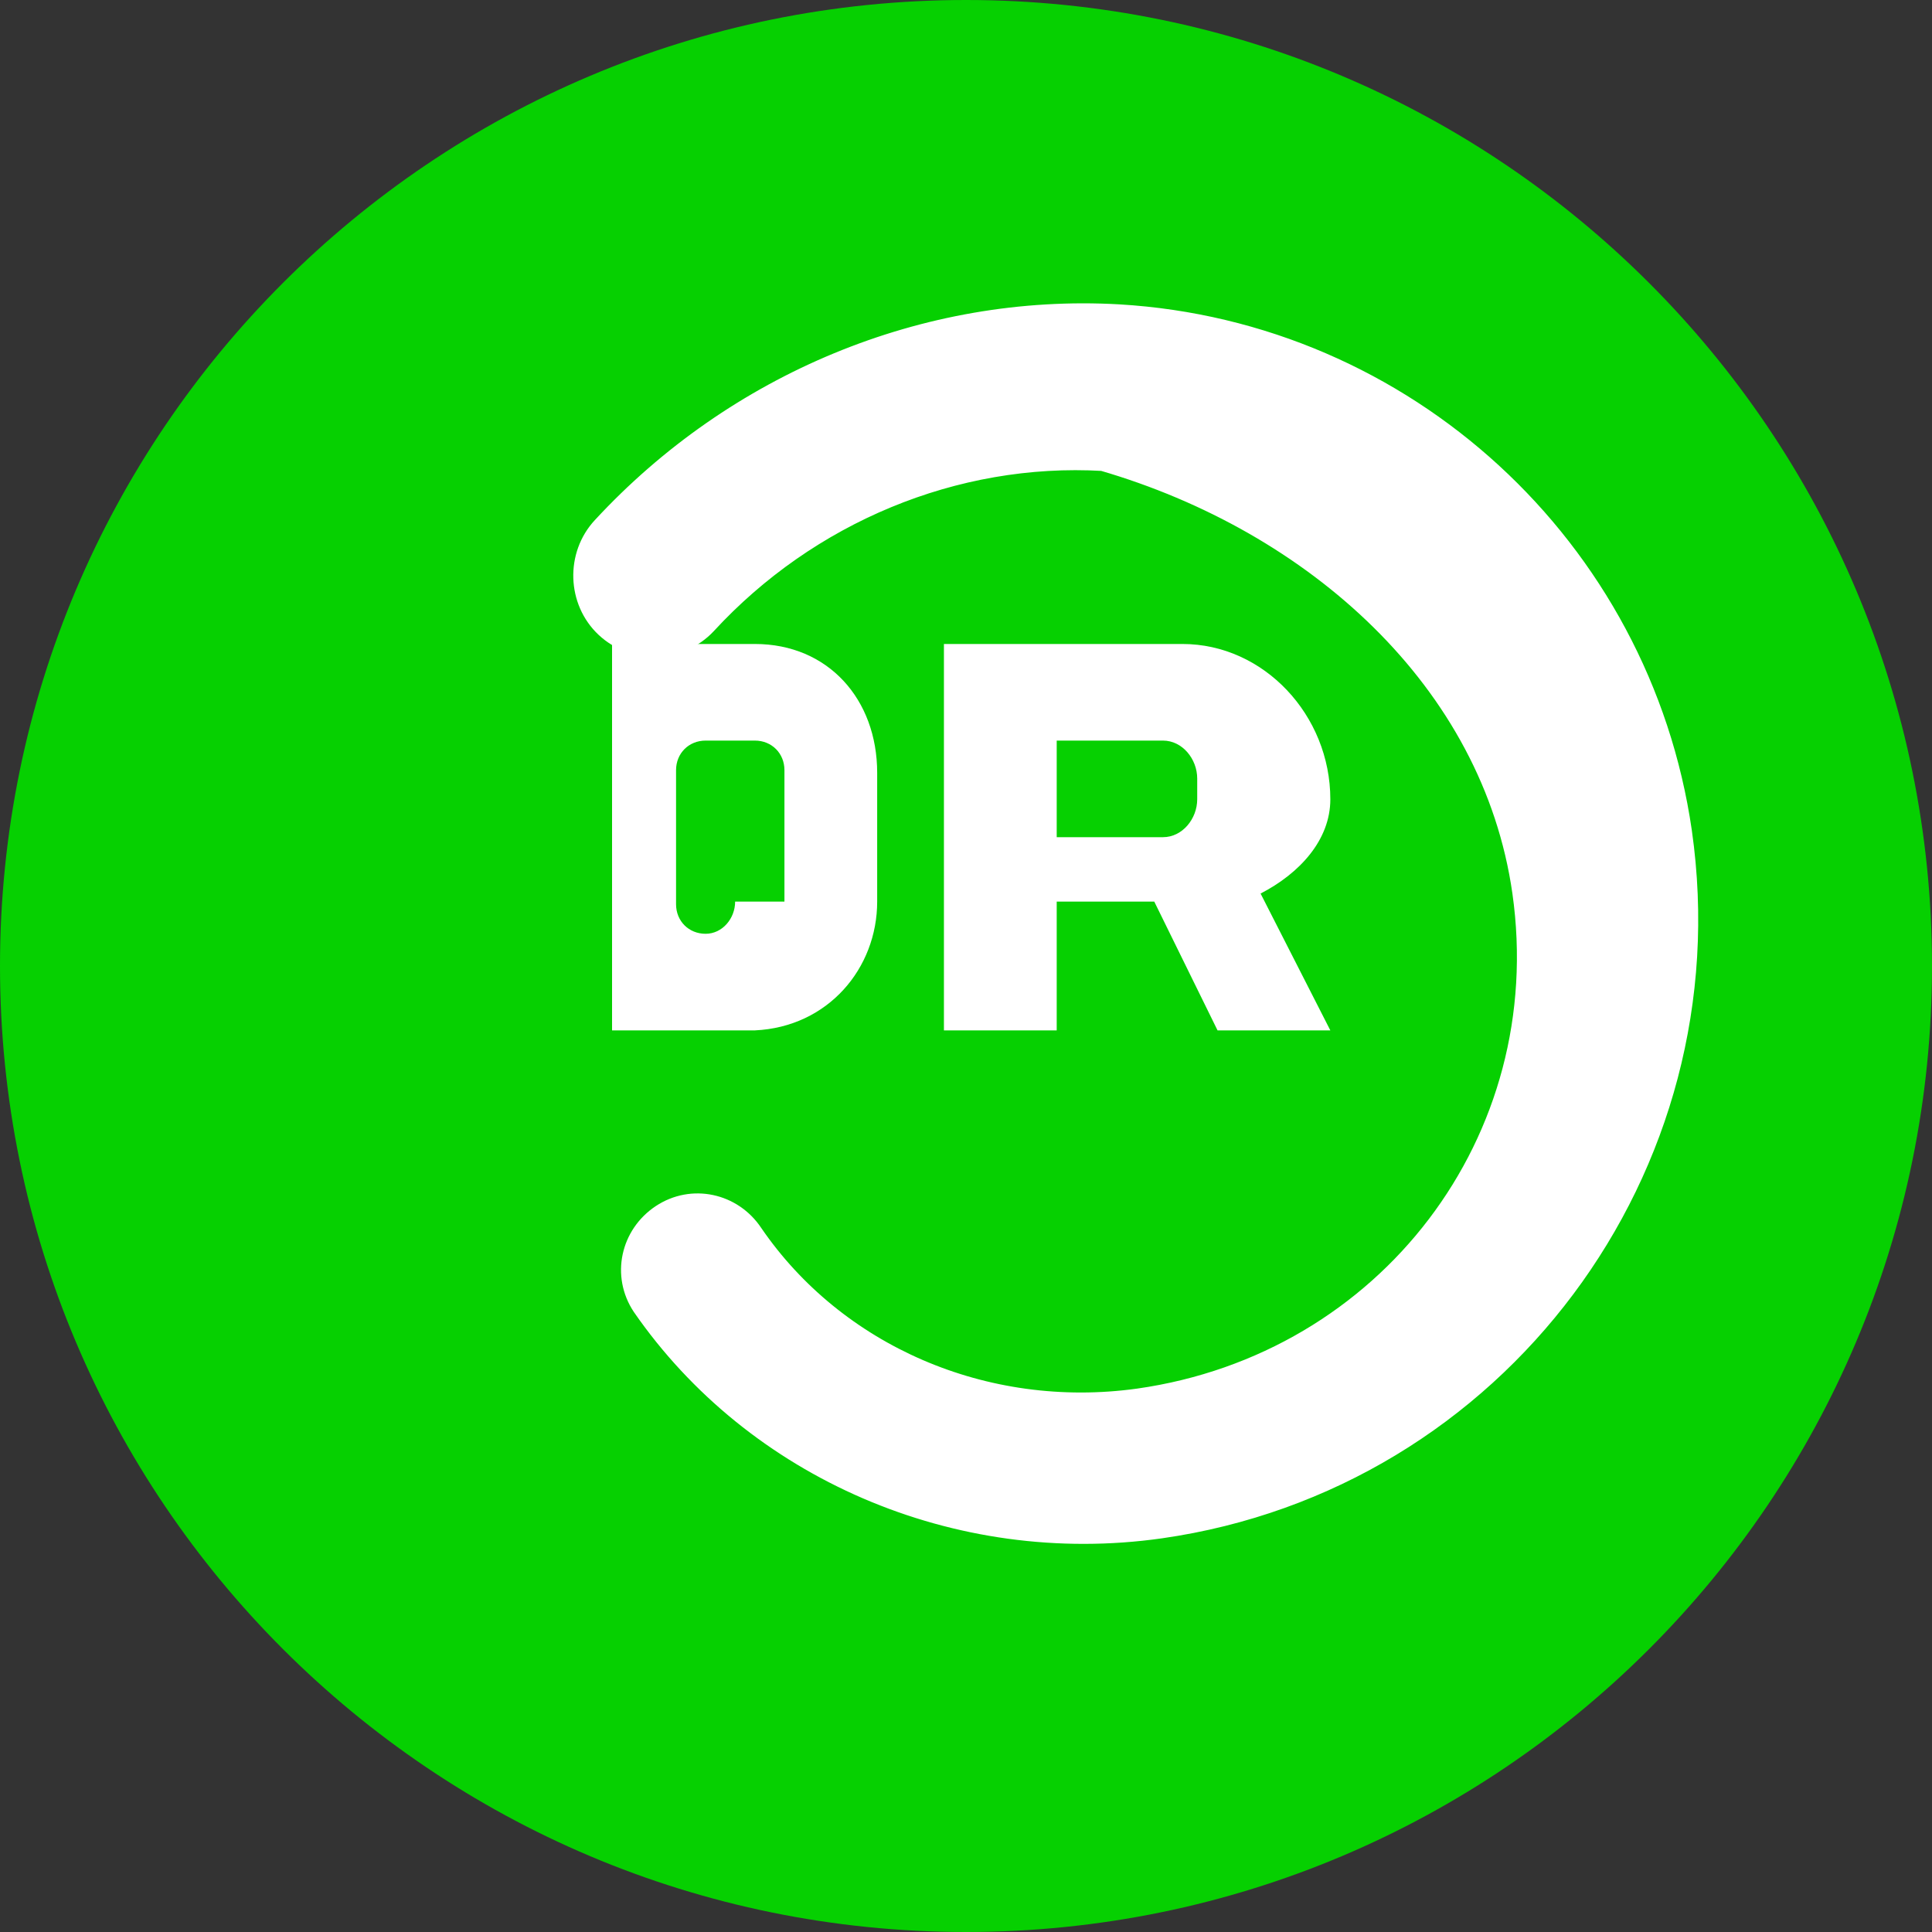 <?xml version="1.0" encoding="UTF-8"?>
<svg width="40" height="40" viewBox="0 0 40 40" fill="none" xmlns="http://www.w3.org/2000/svg">
  <rect x="0" y="0" width="40" height="40" fill="#333333" stroke="none"/>
  <path d="M20 40C31.046 40 40 31.046 40 20C40 8.954 31.046 0 20 0C8.954 0 0 8.954 0 20C0 31.046 8.954 40 20 40Z" fill="#06D001"/>
  <path d="M22.841 9.501C19.752 9.322 16.708 10.602 14.594 12.898C14.06 13.468 13.137 13.497 12.566 12.963C11.996 12.43 11.968 11.506 12.501 10.936C15.245 7.968 19.169 6.324 23.159 6.551C29.064 6.899 33.932 11.369 34.78 17.227C35.773 24.165 30.958 30.61 24.021 31.602C19.809 32.2 15.643 30.369 13.329 27.021C12.919 26.403 13.096 25.591 13.714 25.18C14.331 24.77 15.144 24.947 15.554 25.564C17.269 28.07 20.369 29.443 23.579 28.997C28.744 28.262 32.295 23.628 31.56 18.463C30.932 14.065 27.24 10.781 22.841 9.501Z" fill="white" stroke="white" stroke-width="0.5"/>
  <path d="M18.161 16C18.161 14.481 17.148 13.333 15.629 13.333H12.672V21.333H15.087C15.297 21.333 15.507 21.333 15.629 21.333C17.148 21.262 18.161 20.044 18.161 18.667V16ZM15.22 18.667C15.22 19.015 14.957 19.333 14.609 19.333H15.629H14.609C14.26 19.333 13.997 19.07 13.997 18.721V15.945C13.997 15.597 14.26 15.333 14.609 15.333H15.629C15.978 15.333 16.241 15.597 16.241 15.945V18.667H15.22Z" fill="white"/>
  <path d="M27.543 16.548C27.543 14.808 26.166 13.333 24.481 13.333H19.543V21.333H21.878V18.667H23.898L25.208 21.333H27.543L26.099 18.5C26.906 18.083 27.543 17.393 27.543 16.548ZM24.787 16.548C24.787 16.951 24.481 17.333 24.078 17.333H21.878V15.333H24.078C24.481 15.333 24.787 15.716 24.787 16.119V16.548Z" fill="white"/>
</svg> 